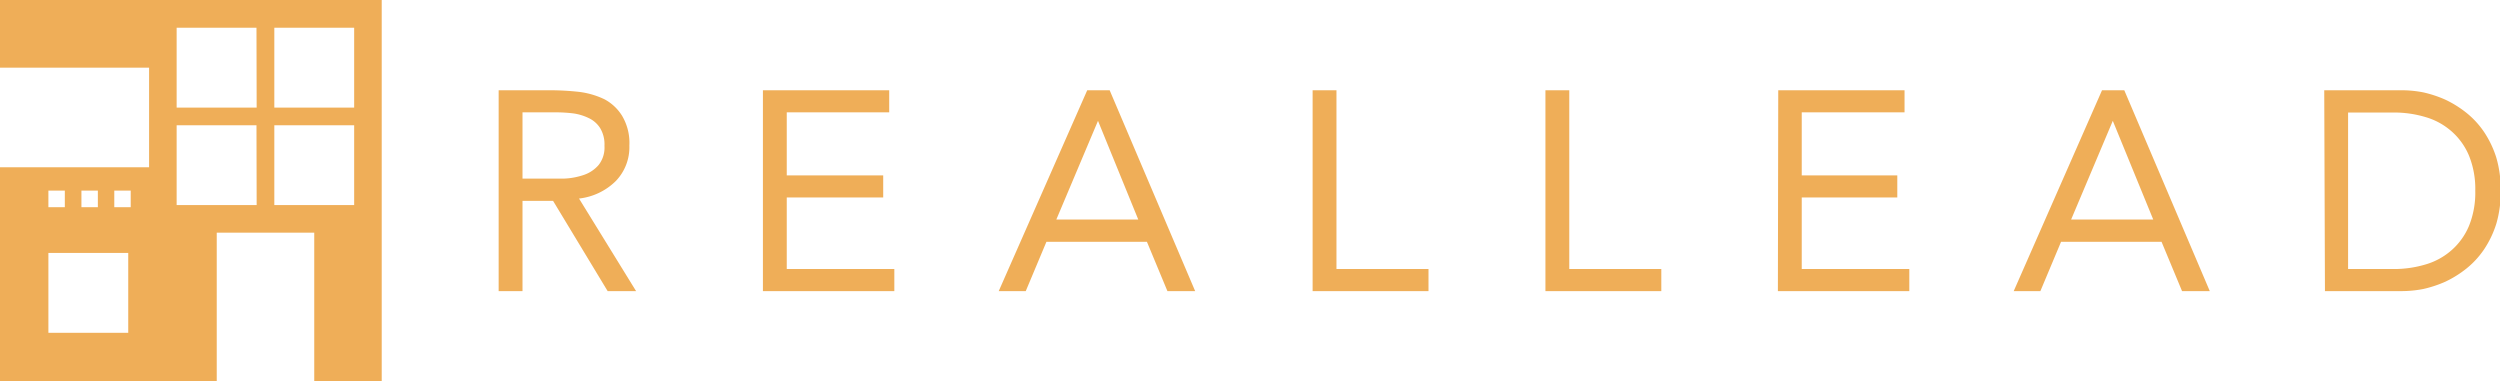 <?xml version="1.0" encoding="utf-8"?><svg xmlns="http://www.w3.org/2000/svg" viewBox="0 0 141.53 21.59"><defs><style>.cls-1{fill:#efae58;}</style></defs><title>Asset 5</title><g id="Layer_2" data-name="Layer 2"><g id="Layer_1-2" data-name="Layer 1"><path class="cls-1" d="M0,0V3.83H8.44V9.47H0V21.59H12.27V13.17h5.52v8.42h3.82V0ZM4.61,10.79h.93v.94H4.61Zm-1.87,0h.93v.94H2.74Zm4.52,8.05H2.74V14.32H7.26Zm.14-7.11H6.47v-.94H7.4Zm7.13-.12H10V7.09h4.52Zm0-5.52H10V1.57h4.52Zm5.52,5.52H15.53V7.09h4.52Zm0-5.52H15.53V1.57h4.52Z"/><path class="cls-1" d="M28.23,5.11h2.9a14.88,14.88,0,0,1,1.64.09,4.63,4.63,0,0,1,1.45.42,2.62,2.62,0,0,1,1,.94,3,3,0,0,1,.41,1.68,2.76,2.76,0,0,1-.76,2,3.51,3.51,0,0,1-2.09,1l3.23,5.24H34.4l-3.09-5.11H29.58v5.11H28.23Zm1.35,5h1.2l1.17,0a3.91,3.91,0,0,0,1.11-.21,1.91,1.91,0,0,0,.83-.56,1.59,1.59,0,0,0,.33-1.08,1.78,1.78,0,0,0-.24-1,1.53,1.53,0,0,0-.64-.57,2.93,2.93,0,0,0-.88-.27,8.22,8.22,0,0,0-1-.06H29.58Z"/><path class="cls-1" d="M43.19,5.11h7.15V6.36h-5.8V9.93H50v1.25H44.54v4.05h6.09v1.25H43.19Z"/><path class="cls-1" d="M61.55,5.11h1.27l4.84,11.37H66.09l-1.16-2.79H59.24l-1.17,2.79H56.54Zm.61,1.73h0l-2.36,5.59h4.64Z"/><path class="cls-1" d="M74.31,5.11h1.35V15.23h5.21v1.25H74.31Z"/><path class="cls-1" d="M87.49,5.11h1.35V15.23h5.21v1.25H87.49Z"/><path class="cls-1" d="M100.67,5.11h7.15V6.36H102V9.93h5.41v1.25H102v4.05h6.09v1.25h-7.44Z"/><path class="cls-1" d="M119,5.11h1.26l4.84,11.37h-1.57l-1.16-2.79h-5.69l-1.17,2.79H114Zm.61,1.73h0l-2.36,5.59h4.65Z"/><path class="cls-1" d="M131.58,5.11H136a6.4,6.4,0,0,1,1.19.12,6.67,6.67,0,0,1,1.24.41,6,6,0,0,1,1.19.74,4.92,4.92,0,0,1,1,1.08,5.65,5.65,0,0,1,.7,1.46,6.39,6.39,0,0,1,.25,1.88,6.36,6.36,0,0,1-.25,1.87,5.65,5.65,0,0,1-.7,1.46,4.92,4.92,0,0,1-1,1.08,6,6,0,0,1-1.19.74,6.67,6.67,0,0,1-1.24.41,6.4,6.4,0,0,1-1.19.12h-4.38Zm1.35,10.12h2.58a6.19,6.19,0,0,0,1.81-.26,3.85,3.85,0,0,0,1.45-.79,3.76,3.76,0,0,0,1-1.38,5,5,0,0,0,.36-2,5,5,0,0,0-.36-2,3.76,3.76,0,0,0-1-1.38,3.85,3.85,0,0,0-1.45-.79,6.19,6.19,0,0,0-1.81-.26h-2.58Z"/></g></g></svg>